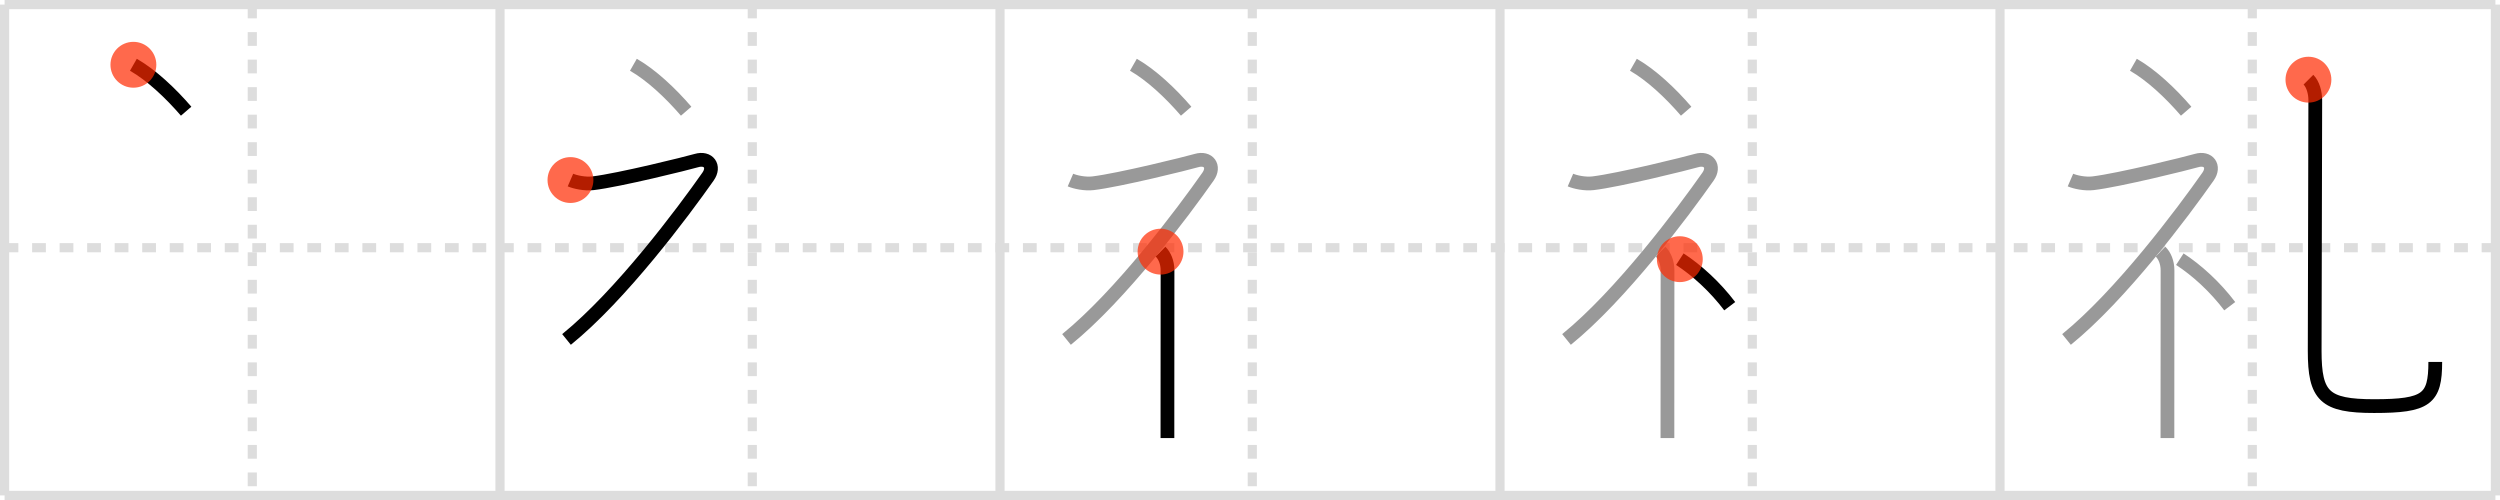 <svg width="545px" height="109px" viewBox="0 0 545 109" xmlns="http://www.w3.org/2000/svg" xmlns:xlink="http://www.w3.org/1999/xlink" xml:space="preserve" version="1.1"  baseProfile="full">
<line x1="1" y1="1" x2="544" y2="1" style="stroke:#ddd;stroke-width:2" />
<line x1="1" y1="1" x2="1" y2="108" style="stroke:#ddd;stroke-width:2" />
<line x1="1" y1="108" x2="544" y2="108" style="stroke:#ddd;stroke-width:2" />
<line x1="544" y1="1" x2="544" y2="108" style="stroke:#ddd;stroke-width:2" />
<line x1="109" y1="1" x2="109" y2="108" style="stroke:#ddd;stroke-width:2" />
<line x1="218" y1="1" x2="218" y2="108" style="stroke:#ddd;stroke-width:2" />
<line x1="327" y1="1" x2="327" y2="108" style="stroke:#ddd;stroke-width:2" />
<line x1="436" y1="1" x2="436" y2="108" style="stroke:#ddd;stroke-width:2" />
<line x1="1" y1="54" x2="544" y2="54" style="stroke:#ddd;stroke-width:2;stroke-dasharray:3 3" />
<line x1="55" y1="1" x2="55" y2="108" style="stroke:#ddd;stroke-width:2;stroke-dasharray:3 3" />
<line x1="164" y1="1" x2="164" y2="108" style="stroke:#ddd;stroke-width:2;stroke-dasharray:3 3" />
<line x1="273" y1="1" x2="273" y2="108" style="stroke:#ddd;stroke-width:2;stroke-dasharray:3 3" />
<line x1="382" y1="1" x2="382" y2="108" style="stroke:#ddd;stroke-width:2;stroke-dasharray:3 3" />
<line x1="491" y1="1" x2="491" y2="108" style="stroke:#ddd;stroke-width:2;stroke-dasharray:3 3" />
<path d="M29.08,14.12c3.93,2.24,8.13,6.21,11.5,10.12" style="fill:none;stroke:black;stroke-width:3" />
<circle cx="29.08" cy="14.12" r="5" stroke-width="0" fill="#FF2A00" opacity="0.7" />
<path d="M138.08,14.12c3.93,2.24,8.13,6.21,11.5,10.12" style="fill:none;stroke:#999;stroke-width:3" />
<path d="M124.36,39.25c1.04,0.45,3.14,0.91,4.93,0.7c5.75-0.69,20.57-4.37,22.55-4.95c2.59-0.75,4.09,1.26,2.51,3.5C148.91,46.25,135.38,64.38,123.5,74" style="fill:none;stroke:black;stroke-width:3" />
<circle cx="124.36" cy="39.25" r="5" stroke-width="0" fill="#FF2A00" opacity="0.7" />
<path d="M247.08,14.12c3.93,2.24,8.13,6.21,11.5,10.12" style="fill:none;stroke:#999;stroke-width:3" />
<path d="M233.36,39.25c1.04,0.45,3.14,0.91,4.93,0.7c5.75-0.69,20.57-4.37,22.55-4.95c2.59-0.75,4.09,1.26,2.51,3.5C257.91,46.25,244.38,64.38,232.5,74" style="fill:none;stroke:#999;stroke-width:3" />
<path d="M253.0,54.86c0.88,0.88,1.52,2.27,1.52,4.14c0,8.67-0.01,23.85-0.02,31.75c0,2.35,0,4.05,0,4.75" style="fill:none;stroke:black;stroke-width:3" />
<circle cx="253.0" cy="54.86" r="5" stroke-width="0" fill="#FF2A00" opacity="0.7" />
<path d="M356.08,14.12c3.93,2.24,8.13,6.21,11.5,10.12" style="fill:none;stroke:#999;stroke-width:3" />
<path d="M342.36,39.25c1.04,0.45,3.14,0.91,4.93,0.7c5.75-0.69,20.57-4.37,22.55-4.95c2.59-0.75,4.09,1.26,2.51,3.5C366.91,46.25,353.38,64.38,341.5,74" style="fill:none;stroke:#999;stroke-width:3" />
<path d="M362.0,54.86c0.88,0.88,1.52,2.27,1.52,4.14c0,8.67-0.01,23.85-0.02,31.75c0,2.35,0,4.05,0,4.75" style="fill:none;stroke:#999;stroke-width:3" />
<path d="M366.2,56.5c3.71,2.41,7.69,6.03,10.88,10.25" style="fill:none;stroke:black;stroke-width:3" />
<circle cx="366.2" cy="56.5" r="5" stroke-width="0" fill="#FF2A00" opacity="0.7" />
<path d="M465.08,14.12c3.93,2.24,8.13,6.21,11.5,10.12" style="fill:none;stroke:#999;stroke-width:3" />
<path d="M451.36,39.25c1.04,0.45,3.14,0.91,4.93,0.7c5.75-0.69,20.57-4.37,22.55-4.95c2.59-0.75,4.09,1.26,2.51,3.5C475.91,46.25,462.38,64.38,450.5,74" style="fill:none;stroke:#999;stroke-width:3" />
<path d="M471.0,54.86c0.88,0.88,1.52,2.27,1.52,4.14c0,8.67-0.01,23.85-0.02,31.75c0,2.35,0,4.05,0,4.75" style="fill:none;stroke:#999;stroke-width:3" />
<path d="M475.2,56.5c3.71,2.41,7.69,6.03,10.88,10.25" style="fill:none;stroke:#999;stroke-width:3" />
<path d="M503.24,17.37c1.01,1.01,1.49,2.88,1.49,4.43c0,8.19-0.13,49.14-0.13,54.7c0,9.88,2.15,12.03,12.96,12.03C529.0,88.53,530.89,87,530.89,78.9" style="fill:none;stroke:black;stroke-width:3" />
<circle cx="503.24" cy="17.37" r="5" stroke-width="0" fill="#FF2A00" opacity="0.7" />
</svg>